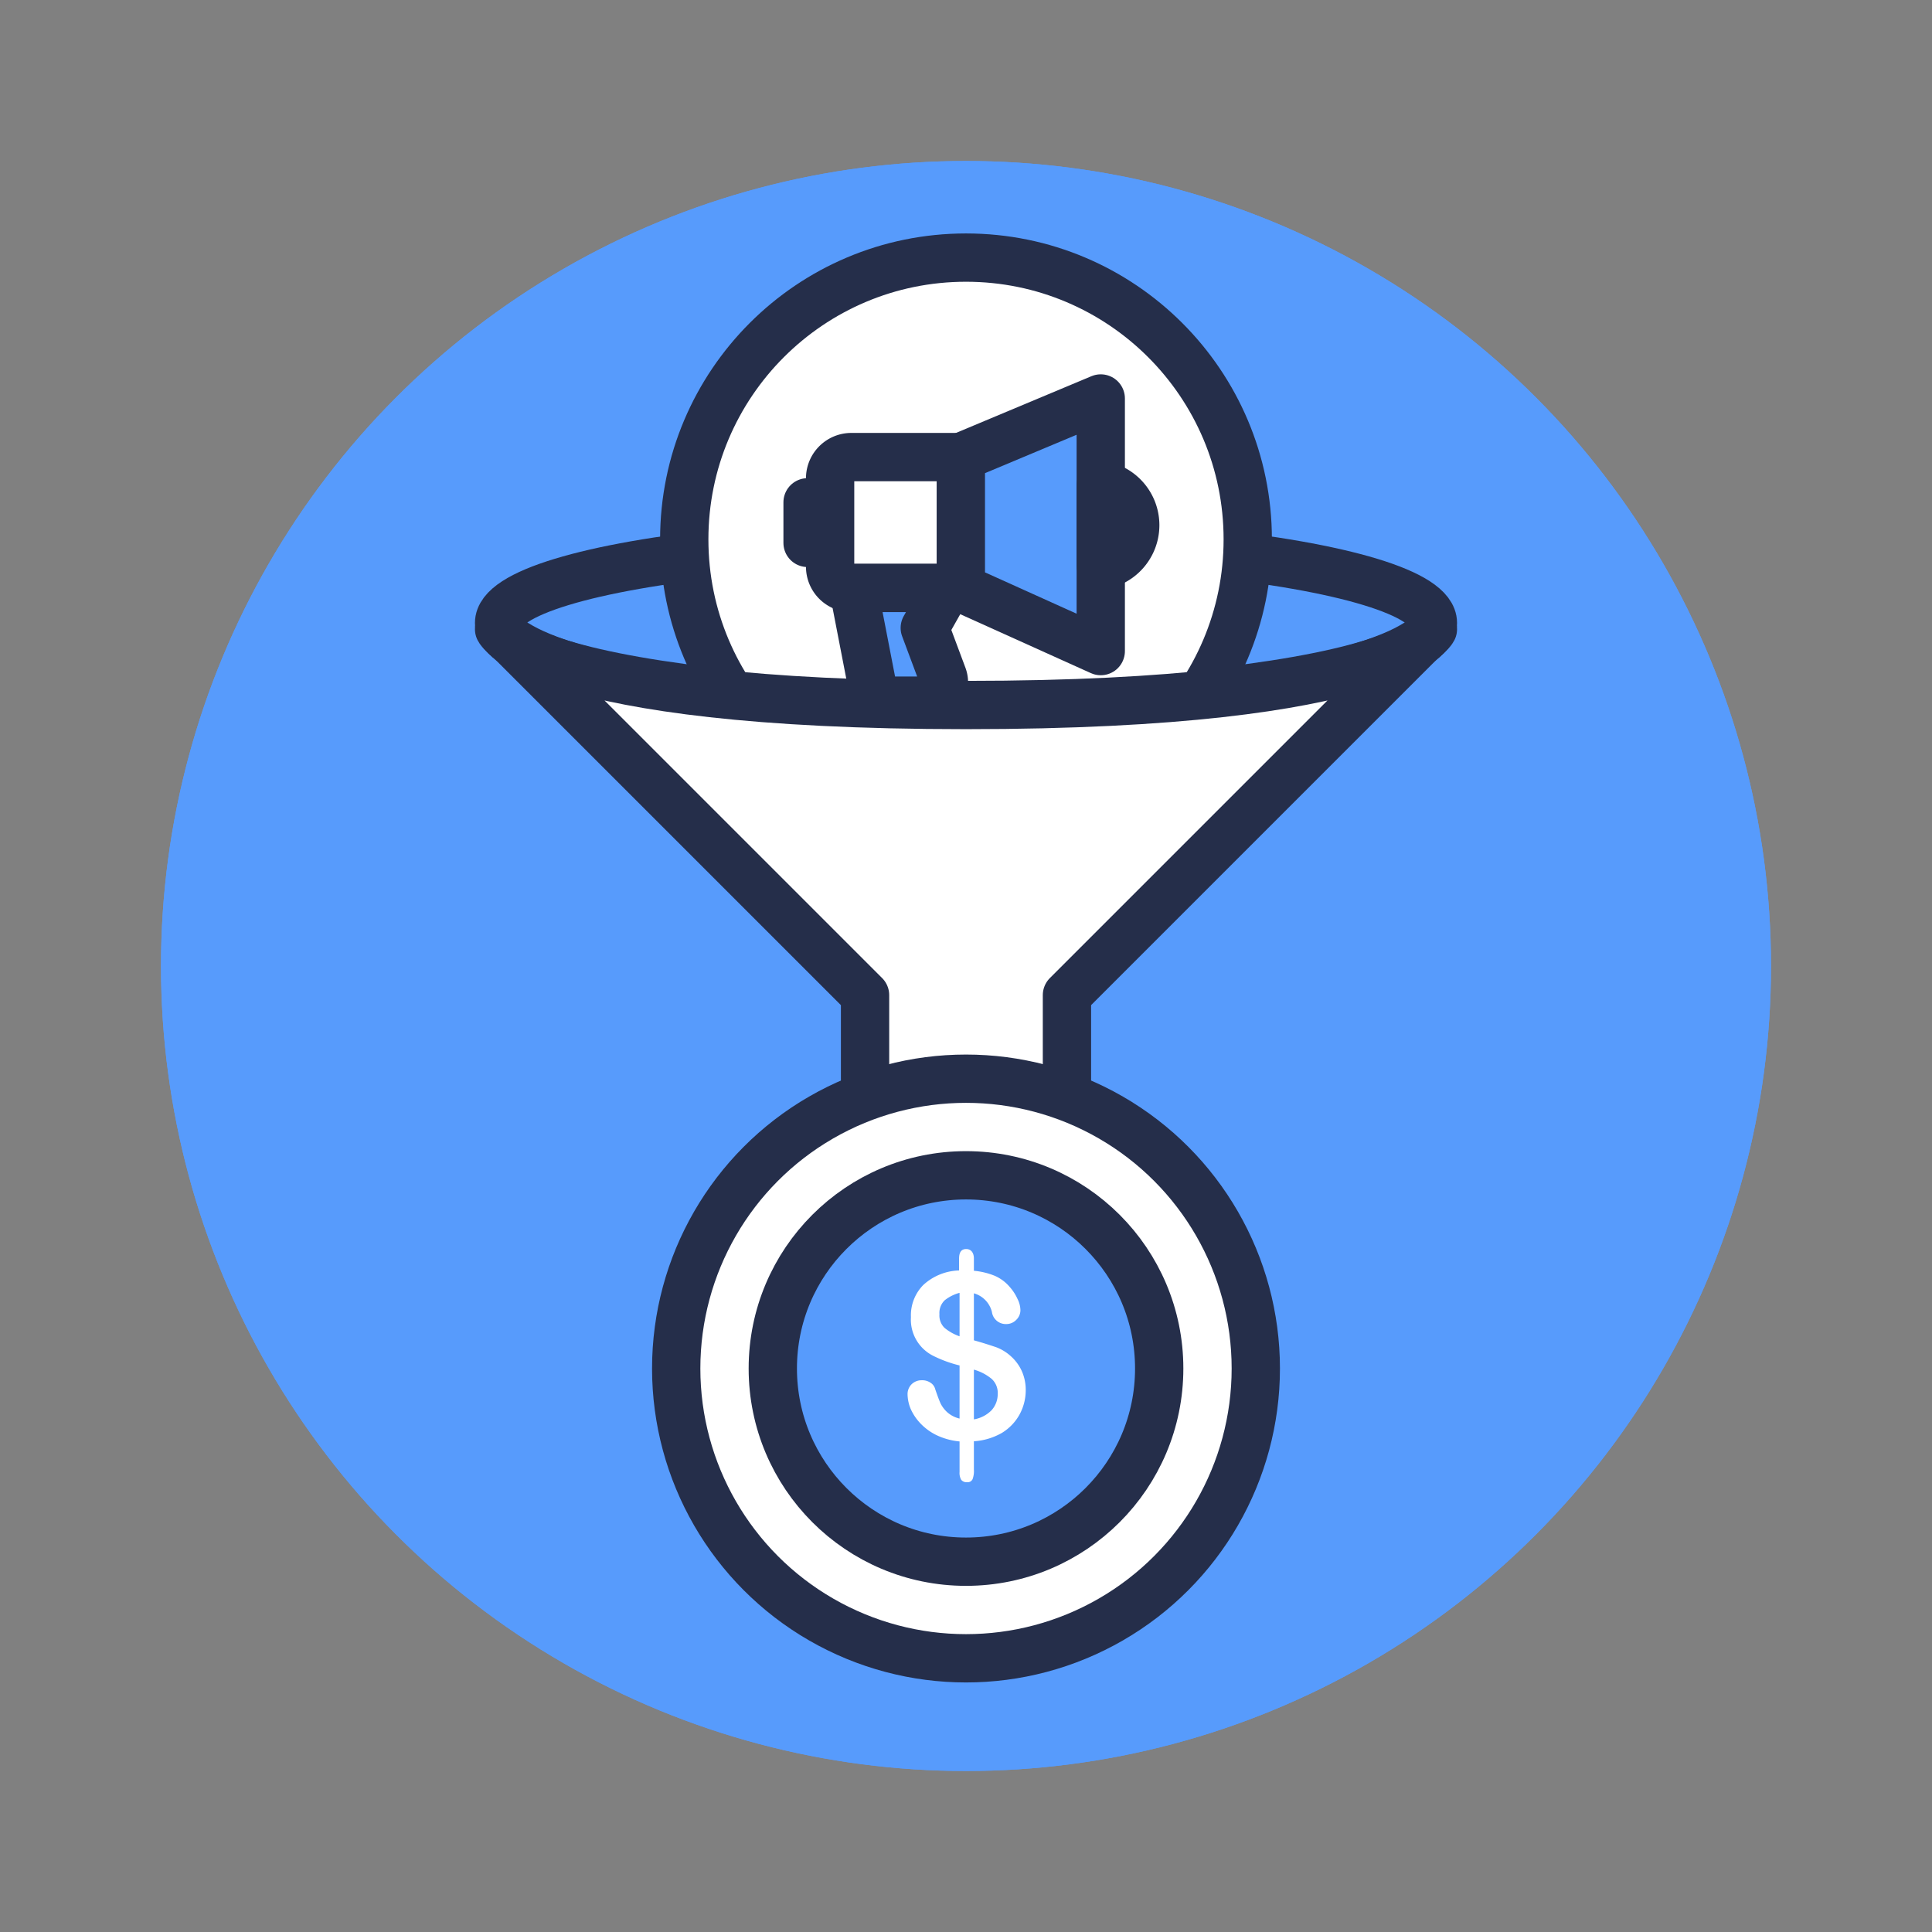 <svg id="Layer_1" data-name="Layer 1" xmlns="http://www.w3.org/2000/svg" viewBox="0 0 120 120"><rect x="0" y="0" width="120" height="120" fill="#808080" stroke="none"/><defs><style>.cls-1,.cls-2{fill:#579bfc;}.cls-2,.cls-3,.cls-4{stroke:#252e4a;stroke-linecap:round;stroke-linejoin:round;stroke-width:3px;}.cls-3,.cls-5{fill:#fff;}.cls-4{fill:#3773c8;}</style></defs><title>2 MQL2SQL</title><circle class="cls-1" cx="60" cy="60" r="50"/><circle class="cls-1" cx="60" cy="60" r="50"/><ellipse class="cls-2" cx="60" cy="38.69" rx="29" ry="5.09"/><circle class="cls-3" cx="60" cy="33.5" r="17.5"/><rect class="cls-4" x="50.16" y="31.2" width="1.4" height="2.52"/><path class="cls-3" d="M52.88,28.39h6.81a0,0,0,0,1,0,0v8.13a0,0,0,0,1,0,0H52.88a1.32,1.32,0,0,1-1.32-1.32V29.71A1.32,1.32,0,0,1,52.88,28.39Z"/><polygon class="cls-2" points="59.68 28.39 68.37 24.75 68.37 40.44 59.68 36.52 59.68 28.39"/><path class="cls-2" d="M58.84,36.52,57.44,39l1.12,3a1.13,1.13,0,0,1-1.05,1.52H55.28a1.12,1.12,0,0,1-1.1-.91L53,36.52Z"/><path class="cls-3" d="M68.37,35.12a2.53,2.53,0,0,0,0-5Z"/><path class="cls-3" d="M89,39.08,66.27,61.81V73.93L53.73,79.06V61.81L31,39.08s2.35,4.71,29,4.71S89,39.08,89,39.08Z"/><circle class="cls-3" cx="60" cy="85" r="18"/><circle class="cls-2" cx="60" cy="85" r="12"/><path class="cls-5" d="M60.49,78.17v.76a4.52,4.52,0,0,1,1.29.31,2.55,2.55,0,0,1,.94.7,2.92,2.92,0,0,1,.48.74,1.61,1.61,0,0,1,.18.69.83.83,0,0,1-.26.61.85.85,0,0,1-.62.26.87.87,0,0,1-.89-.75,1.6,1.6,0,0,0-1.12-1.16v2.92c.58.16,1,.3,1.39.43a2.84,2.84,0,0,1,.92.57,2.76,2.76,0,0,1,.67.92,2.86,2.86,0,0,1,.24,1.18,3.15,3.15,0,0,1-.38,1.5A3.07,3.07,0,0,1,62.23,89a4,4,0,0,1-1.74.52v1.75a1.48,1.48,0,0,1-.08.6.33.33,0,0,1-.35.19.41.41,0,0,1-.36-.15.86.86,0,0,1-.1-.48V89.53a4.22,4.22,0,0,1-1.43-.39,3.47,3.47,0,0,1-1-.73,3.16,3.16,0,0,1-.61-.91,2.45,2.45,0,0,1-.19-.93A.87.87,0,0,1,56.6,86a.88.88,0,0,1,.66-.27.9.9,0,0,1,.53.15.67.67,0,0,1,.3.41c.13.38.24.68.33.88a1.87,1.87,0,0,0,.43.56,1.77,1.77,0,0,0,.75.38V84.81A7.77,7.77,0,0,1,58,84.23a2.51,2.51,0,0,1-1.42-2.42,2.68,2.68,0,0,1,.77-2,3.43,3.43,0,0,1,2.22-.9v-.74c0-.4.15-.59.44-.59S60.49,77.79,60.49,78.17ZM59.6,83V80.3a2.55,2.55,0,0,0-.92.46,1.09,1.09,0,0,0-.33.87,1.07,1.07,0,0,0,.31.84A3,3,0,0,0,59.6,83Zm.89,2.08v3.08a2,2,0,0,0,1.1-.57,1.49,1.49,0,0,0,.38-1,1.18,1.18,0,0,0-.37-.94A3,3,0,0,0,60.49,85.07Z"/></svg>